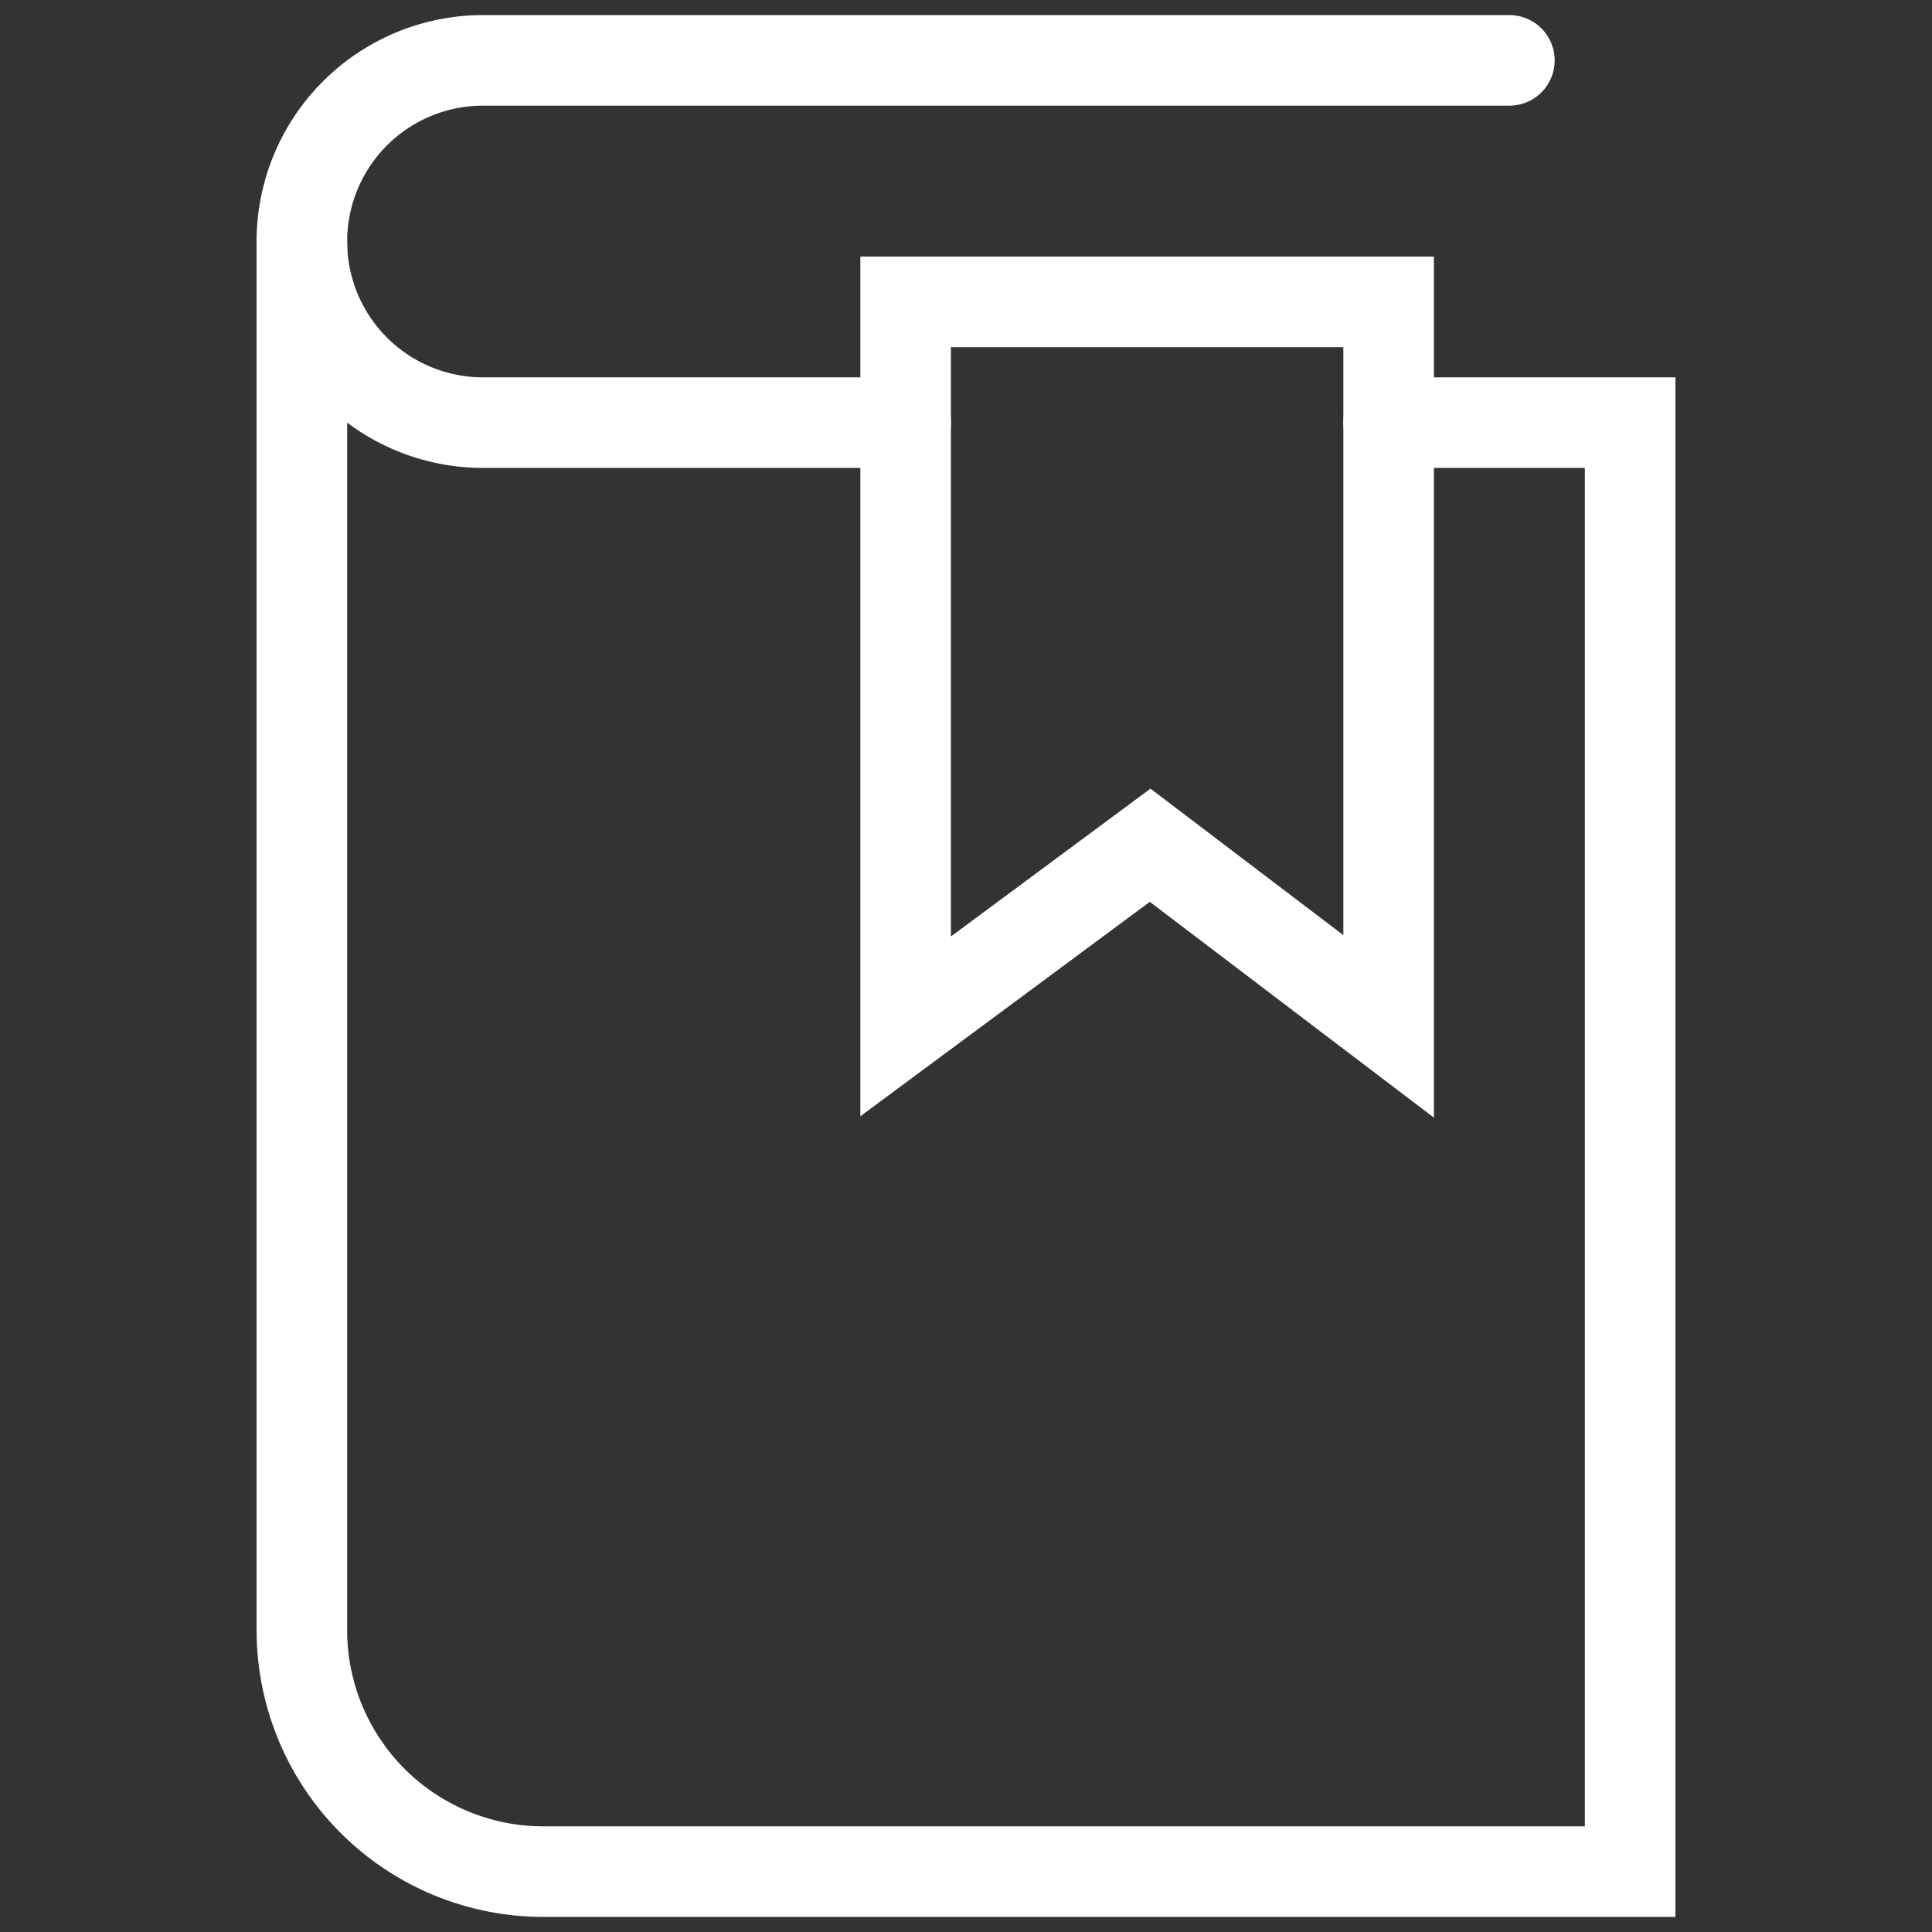 <svg xmlns="http://www.w3.org/2000/svg" viewBox="0 0 64 64" aria-labelledby="title"
aria-describedby="desc" role="img" xmlns:xlink="http://www.w3.org/1999/xlink">
  <rect x="0" y="0" width="64" height="64" fill="#333333" stroke="none"/>
  <title>Bookmark</title>
  <desc>A line styled icon from Orion Icon Library.</desc>
  <path data-name="layer1"
  d="M46 14h8v48H18a8 8 0 0 1-8-8V8" fill="none" stroke="#ffffff" stroke-miterlimit="10"
  stroke-width="3" stroke-linejoin="miter" stroke-linecap="round"></path>
  <path data-name="layer2" fill="none" stroke="#ffffff" stroke-miterlimit="10"
  stroke-width="3" d="M46 34l-7.9-6-8.1 6V10h16v24z" stroke-linejoin="miter"
  stroke-linecap="round"></path>
  <path data-name="layer1" d="M30 14H16a6 6 0 0 1 0-12h34" fill="none"
  stroke="#ffffff" stroke-miterlimit="10" stroke-width="3" stroke-linejoin="miter"
  stroke-linecap="round"></path>
</svg>